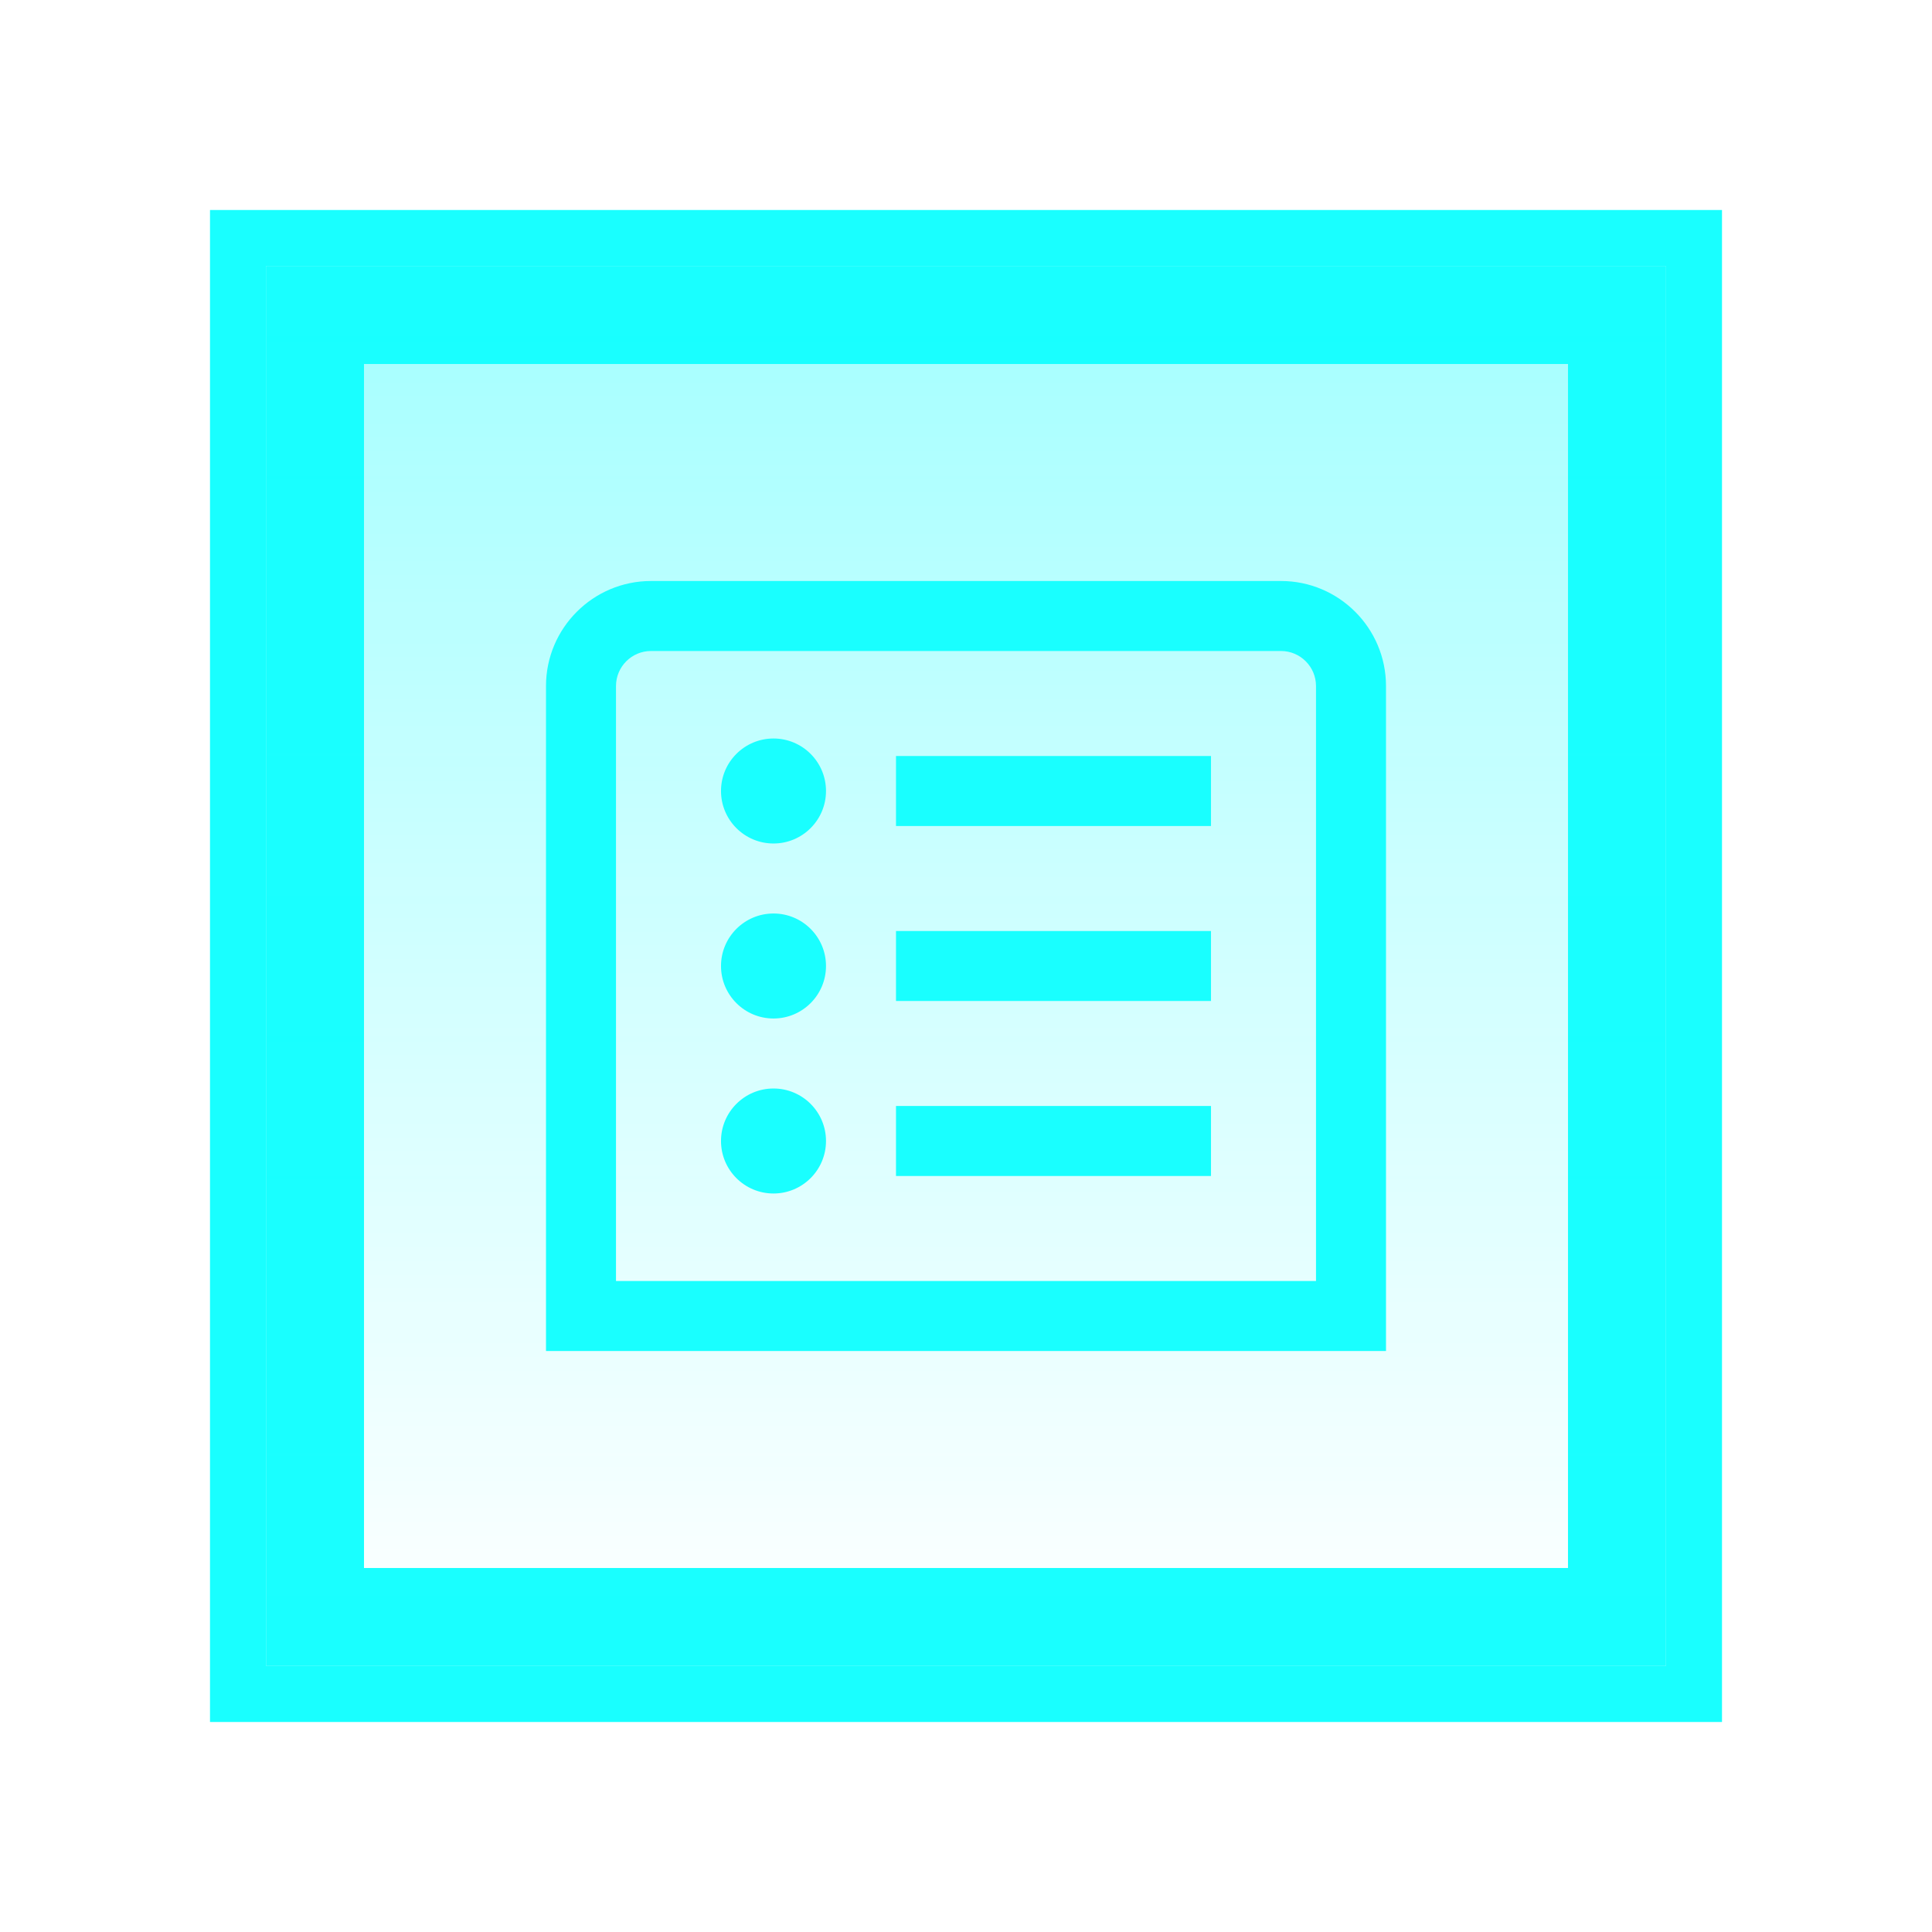 <svg width="138" height="138" viewBox="0 0 138 138" fill="none" xmlns="http://www.w3.org/2000/svg">
<g filter="url(#filter0_f_146_1194)">
<rect x="17" y="17" width="104" height="104" stroke="#19FFFF" stroke-width="4"/>
</g>
<rect x="22.5" y="22.5" width="93" height="93" stroke="#19FFFF" stroke-width="7"/>
<g filter="url(#filter1_f_146_1194)">
<rect x="20" y="20" width="98" height="98" stroke="url(#paint0_linear_146_1194)" stroke-width="2"/>
</g>
<rect x="19" y="19" width="100" height="100" fill="url(#paint1_linear_146_1194)" fill-opacity="0.4"/>
<path d="M91.5 41.5H46.5C42.365 41.5 39 44.865 39 49V96.5H99V49C99 44.865 95.635 41.5 91.5 41.5ZM94 91.5H44V49C44 47.623 45.123 46.5 46.5 46.5H91.5C92.877 46.5 94 47.623 94 49V91.5ZM64 54H86.5V59H64V54ZM59 56.5C59 58.57 57.32 60.25 55.25 60.25C53.18 60.25 51.5 58.57 51.5 56.5C51.5 54.43 53.18 52.75 55.25 52.75C57.32 52.75 59 54.43 59 56.5ZM64 66.5H86.5V71.5H64V66.5ZM59 69C59 71.07 57.32 72.75 55.25 72.75C53.18 72.75 51.5 71.07 51.5 69C51.5 66.93 53.18 65.25 55.25 65.25C57.32 65.25 59 66.93 59 69ZM64 79H86.5V84H64V79ZM59 81.5C59 83.57 57.32 85.25 55.25 85.25C53.18 85.25 51.5 83.57 51.5 81.5C51.5 79.43 53.18 77.75 55.25 77.75C57.32 77.75 59 79.43 59 81.5Z" fill="#19FFFF"/>
<defs>
<filter id="filter0_f_146_1194" x="0" y="0" width="138" height="138" filterUnits="userSpaceOnUse" color-interpolation-filters="sRGB">
<feFlood flood-opacity="0" result="BackgroundImageFix"/>
<feBlend mode="normal" in="SourceGraphic" in2="BackgroundImageFix" result="shape"/>
<feGaussianBlur stdDeviation="7.5" result="effect1_foregroundBlur_146_1194"/>
</filter>
<filter id="filter1_f_146_1194" x="18" y="18" width="102" height="102" filterUnits="userSpaceOnUse" color-interpolation-filters="sRGB">
<feFlood flood-opacity="0" result="BackgroundImageFix"/>
<feBlend mode="normal" in="SourceGraphic" in2="BackgroundImageFix" result="shape"/>
<feGaussianBlur stdDeviation="0.5" result="effect1_foregroundBlur_146_1194"/>
</filter>
<linearGradient id="paint1_linear_146_1194" x1="69" y1="19" x2="69" y2="119" gradientUnits="userSpaceOnUse">
<stop stop-color="#19FFFF"/>
<stop offset="1" stop-color="#19FFFF" stop-opacity="0"/>
</linearGradient>
</defs>
</svg>
